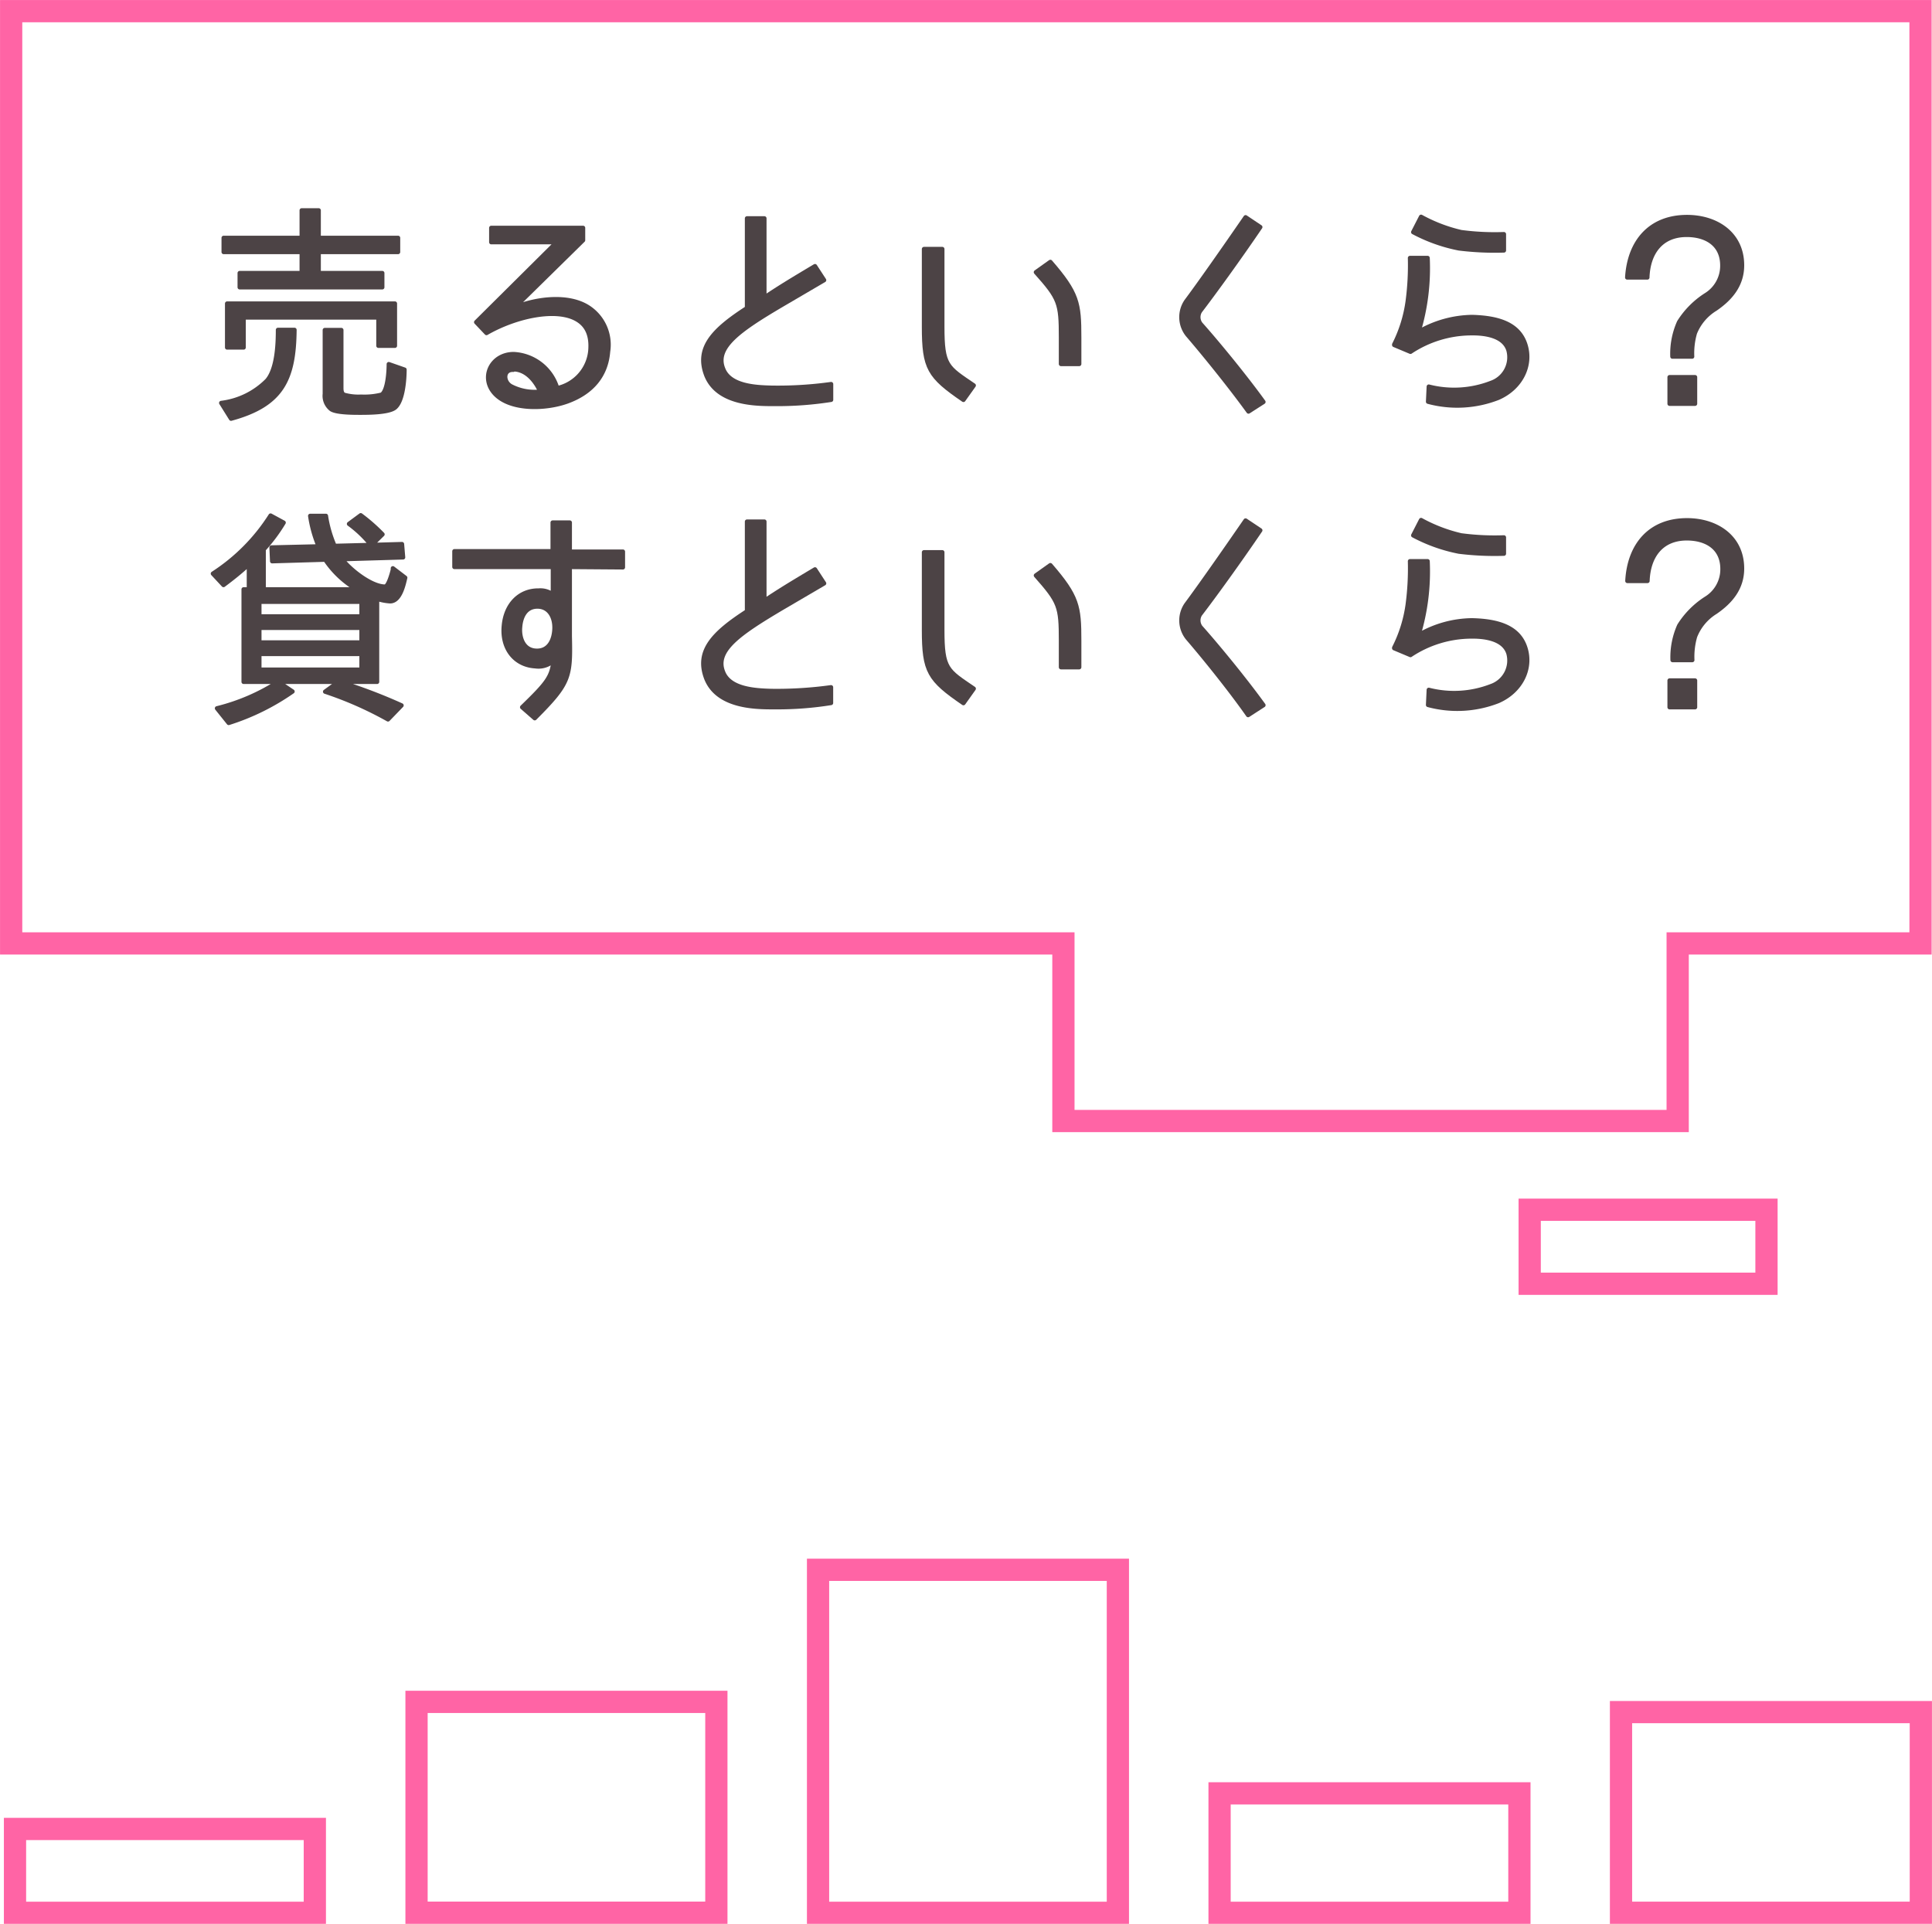 <svg id="レイヤー_1" data-name="レイヤー 1" xmlns="http://www.w3.org/2000/svg" viewBox="0 0 245.83 244.83"><defs><style>.cls-1{fill:none;stroke:#ff64a5;stroke-miterlimit:10;stroke-width:2.83px;}.cls-2{fill:#4c4345;stroke:#4c4345;stroke-linecap:round;stroke-linejoin:round;stroke-width:0.55px;}</style></defs><polygon class="cls-1" points="1.42 1.42 1.42 120.06 135.31 120.06 135.31 142.66 213.47 142.66 213.47 120.06 244.37 120.06 244.37 1.42 1.42 1.42"/><rect class="cls-1" x="194.64" y="153.95" width="30.13" height="9.42"/><path class="cls-2" d="M34,48.41c1.25-1.48,1.37-4.6,1.37-6.43h2.1c-.06,6.34-1.63,9.55-8.07,11.3l-1.25-2h0A9.9,9.9,0,0,0,34,48.41ZM50.65,30.27v1.8H40.55v2.68h8.09v1.81H30.5V34.75h7.89V32.07H28.46v-1.8h9.93v-3.5h2.16v3.5ZM31,40.4v3.82h-2.1V38.63H50.25V44h-2.1V40.4Zm12.82,9.85a6.64,6.64,0,0,0,2.13.23,8.91,8.91,0,0,0,2.62-.26c.78-.53.9-3.06.9-3.88l2,.7c0,1.17-.18,4-1.22,4.84-.79.64-3.44.64-4.43.64-.82,0-3,0-3.67-.44a2.15,2.15,0,0,1-.82-1.95V42h2.1v7.36C43.43,49.69,43.46,50.07,43.78,50.25Z"/><path class="cls-2" d="M74.77,39.06a5.66,5.66,0,0,1,2.6,5.68c-.24,3-2,5.19-5.19,6.35-2.77,1-7.16,1.11-9.15-.93s-.55-5.1,2.34-5.1A6.1,6.1,0,0,1,70.9,49.4a5.4,5.4,0,0,0,4.22-4.8c.15-1.84-.38-3.12-1.6-3.88-2.59-1.63-7.83-.52-11.62,1.66L60.59,41,70.84,30.82H62.51V29H74.19v1.57l-8.71,8.56C68.45,37.93,72.33,37.55,74.77,39.06Zm-9.46,8C64,47,64,48.56,65,49.14a6.51,6.51,0,0,0,3.75.7C68.13,48.44,66.94,47,65.31,47Z"/><path class="cls-2" d="M98.69,51.41c-2.24,0-7.28.09-8.8-3.61-1.39-3.55.93-5.85,5.16-8.59V27.79h2.21V37.87c1.9-1.28,3.59-2.3,6.44-4l1.16,1.78-5.41,3.17C94.06,42,90.94,44.19,92,46.9c.82,2.24,4.14,2.39,6.15,2.44a49.21,49.21,0,0,0,7.6-.46v2A44.23,44.23,0,0,1,98.69,51.41Z"/><path class="cls-2" d="M117.57,41.57V31.69h2.33v9.88c0,5,.58,5.15,4,7.48l-1.31,1.84C118.21,47.89,117.57,46.87,117.57,41.57Zm14.24-6.93,1.84-1.31c3.46,4,3.67,5.24,3.67,9.61v3.38H135V42.94C135,38.57,134.81,38,131.81,34.64Z"/><path class="cls-2" d="M151.12,42.62a3.6,3.6,0,0,1-.17-4.29c1.63-2.18,4.72-6.58,7.54-10.68l1.87,1.25c-2.77,4.08-5.94,8.44-7.66,10.69a1.45,1.45,0,0,0,.06,1.63c2,2.24,5.56,6.55,8,9.93l-1.9,1.22C156.46,49.05,153,44.8,151.12,42.62Z"/><path class="cls-2" d="M180.49,42.24a14,14,0,0,1,6.81-1.9c3.33.09,5.95.88,6.79,3.53s-.58,5.5-3.46,6.76a14.29,14.29,0,0,1-8.92.49l.09-1.92a13,13,0,0,0,7.92-.47,3.45,3.45,0,0,0,2.22-4.16c-.62-2-3.35-2.19-4.84-2.16a14.08,14.08,0,0,0-7.63,2.36l-2.07-.87,0-.06a17.33,17.33,0,0,0,1.72-5.51,34.78,34.78,0,0,0,.29-5.5h2.24A28.1,28.1,0,0,1,180.49,42.24Zm5.15-10.63a20.82,20.82,0,0,1-5.82-2.07l1-1.95a19.83,19.83,0,0,0,5.1,1.95,32.39,32.39,0,0,0,5.44.26v2.07A36.89,36.89,0,0,1,185.64,31.61Z"/><path class="cls-2" d="M214.66,27.62c3.73,0,7,2.12,7,6.14,0,2.48-1.43,4.2-3.38,5.54a6.38,6.38,0,0,0-2.62,3.08,9.34,9.34,0,0,0-.35,3h-2.51a9.87,9.87,0,0,1,.85-4.39,11.08,11.08,0,0,1,3.41-3.44,4.36,4.36,0,0,0,2.09-3.76c0-2.74-2.09-3.9-4.54-3.9-3.26,0-4.89,2.3-5,5.42h-2.56C207.32,30.79,209.94,27.62,214.66,27.62ZM212.44,48h3.24v3.38h-3.24Z"/><path class="cls-2" d="M41.39,71.22l-6.76.2-.08-1.75,6-.14a16,16,0,0,1-1.08-3.88h2a15.28,15.28,0,0,0,1.1,3.82l4.64-.12L47,69.09l0,0a14.52,14.52,0,0,0-2.59-2.42l1.49-1.1A22.46,22.46,0,0,1,48.67,68L47.3,69.35l3.85-.11.14,1.69-7.77.23c1.07,1.4,3.75,3.49,5.47,3.49.41,0,.85-1.54,1-2.15,0-.06,0-.09,0-.12a.09.09,0,0,0,0-.06l1.57,1.2c-.2.84-.64,3-1.92,3a6.51,6.51,0,0,1-1.66-.32V86.77H43.17a67.91,67.91,0,0,1,7.92,3l-1.72,1.78a45.64,45.64,0,0,0-8-3.53l1.72-1.25H31V75h.67v-3.2c-1.08,1-2.13,1.83-3.23,2.65L27.09,73a24.3,24.3,0,0,0,7.34-7.39l1.66.9a21.4,21.4,0,0,1-2.54,3.41h0V75H45.41A12.32,12.32,0,0,1,41.39,71.22Zm-6,15.55L37.22,88a29.85,29.85,0,0,1-8.12,4l-1.49-1.86A25.78,25.78,0,0,0,35.42,86.77ZM33,76.58v1.86H46V76.58Zm0,3.32v1.86H46V79.9Zm0,3.32v2H46v-2Z"/><path class="cls-2" d="M72.5,72.15v8.79c.12,5.25,0,6-4.46,10.46L66.44,90c3.21-3.11,3.76-3.84,4-5.94a2.8,2.8,0,0,1-2.33.73c-2.62-.15-4.28-2.3-4-5.16.24-2.7,2-4.51,4.43-4.48a2.64,2.64,0,0,1,1.81.52V72.15H57.82v-2h12.5V66.5H72.5v3.7h6.76v2Zm-6.32,7.66c-.12,1.25.35,2.91,2,3s2.27-1.31,2.36-2.62c.12-1.57-.61-3-2.16-3S66.27,78.56,66.18,79.81Z"/><path class="cls-2" d="M98.69,90c-2.24,0-7.28.09-8.8-3.61-1.39-3.55.93-5.85,5.16-8.59V66.38h2.21V76.46c1.9-1.28,3.59-2.3,6.44-4l1.16,1.78-5.41,3.17c-5.39,3.2-8.51,5.36-7.46,8.07.82,2.24,4.14,2.39,6.15,2.45a50.55,50.55,0,0,0,7.6-.47v2A43.08,43.08,0,0,1,98.69,90Z"/><path class="cls-2" d="M117.57,80.16V70.28h2.33v9.88c0,5,.58,5.15,4,7.48l-1.31,1.84C118.21,86.48,117.57,85.46,117.57,80.16Zm14.24-6.93,1.84-1.31c3.46,4,3.67,5.24,3.67,9.61v3.38H135V81.53C135,77.16,134.81,76.63,131.81,73.23Z"/><path class="cls-2" d="M151.12,81.21a3.59,3.59,0,0,1-.17-4.28c1.63-2.19,4.72-6.59,7.54-10.69l1.87,1.25c-2.77,4.08-5.94,8.45-7.66,10.69a1.45,1.45,0,0,0,.06,1.63c2,2.24,5.56,6.55,8,9.93L158.81,91C156.46,87.64,153,83.39,151.12,81.21Z"/><path class="cls-2" d="M180.49,80.83a13.83,13.83,0,0,1,6.81-1.89c3.33.08,5.95.87,6.79,3.52s-.58,5.5-3.46,6.76a14.29,14.29,0,0,1-8.92.49l.09-1.92a13,13,0,0,0,7.92-.47,3.45,3.45,0,0,0,2.22-4.16c-.62-2-3.35-2.19-4.84-2.16a14.08,14.08,0,0,0-7.63,2.36l-2.07-.87,0-.06a17.36,17.36,0,0,0,1.72-5.5,34.91,34.91,0,0,0,.29-5.51h2.24A28.1,28.1,0,0,1,180.49,80.83Zm5.15-10.63a20.82,20.82,0,0,1-5.82-2.07l1-1.95a19.83,19.83,0,0,0,5.1,1.95,32.39,32.39,0,0,0,5.44.26v2.07A36.89,36.89,0,0,1,185.64,70.2Z"/><path class="cls-2" d="M214.66,66.21c3.73,0,7,2.12,7,6.14,0,2.48-1.43,4.2-3.38,5.54A6.38,6.38,0,0,0,215.68,81a9.37,9.37,0,0,0-.35,3h-2.51a9.87,9.87,0,0,1,.85-4.39,11.08,11.08,0,0,1,3.41-3.44,4.36,4.36,0,0,0,2.09-3.76c0-2.74-2.09-3.9-4.54-3.9-3.26,0-4.89,2.3-5,5.42h-2.56C207.32,69.38,209.94,66.21,214.66,66.21ZM212.44,86.6h3.24V90h-3.24Z"/><rect class="cls-1" x="1.91" y="232.75" width="38.15" height="10.67"/><rect class="cls-1" x="53" y="216.58" width="38.15" height="26.83"/><rect class="cls-1" x="104.09" y="199.77" width="38.15" height="43.65"/><rect class="cls-1" x="155.18" y="228.22" width="38.15" height="15.2"/><rect class="cls-1" x="206.26" y="217.88" width="38.15" height="25.54"/></svg>